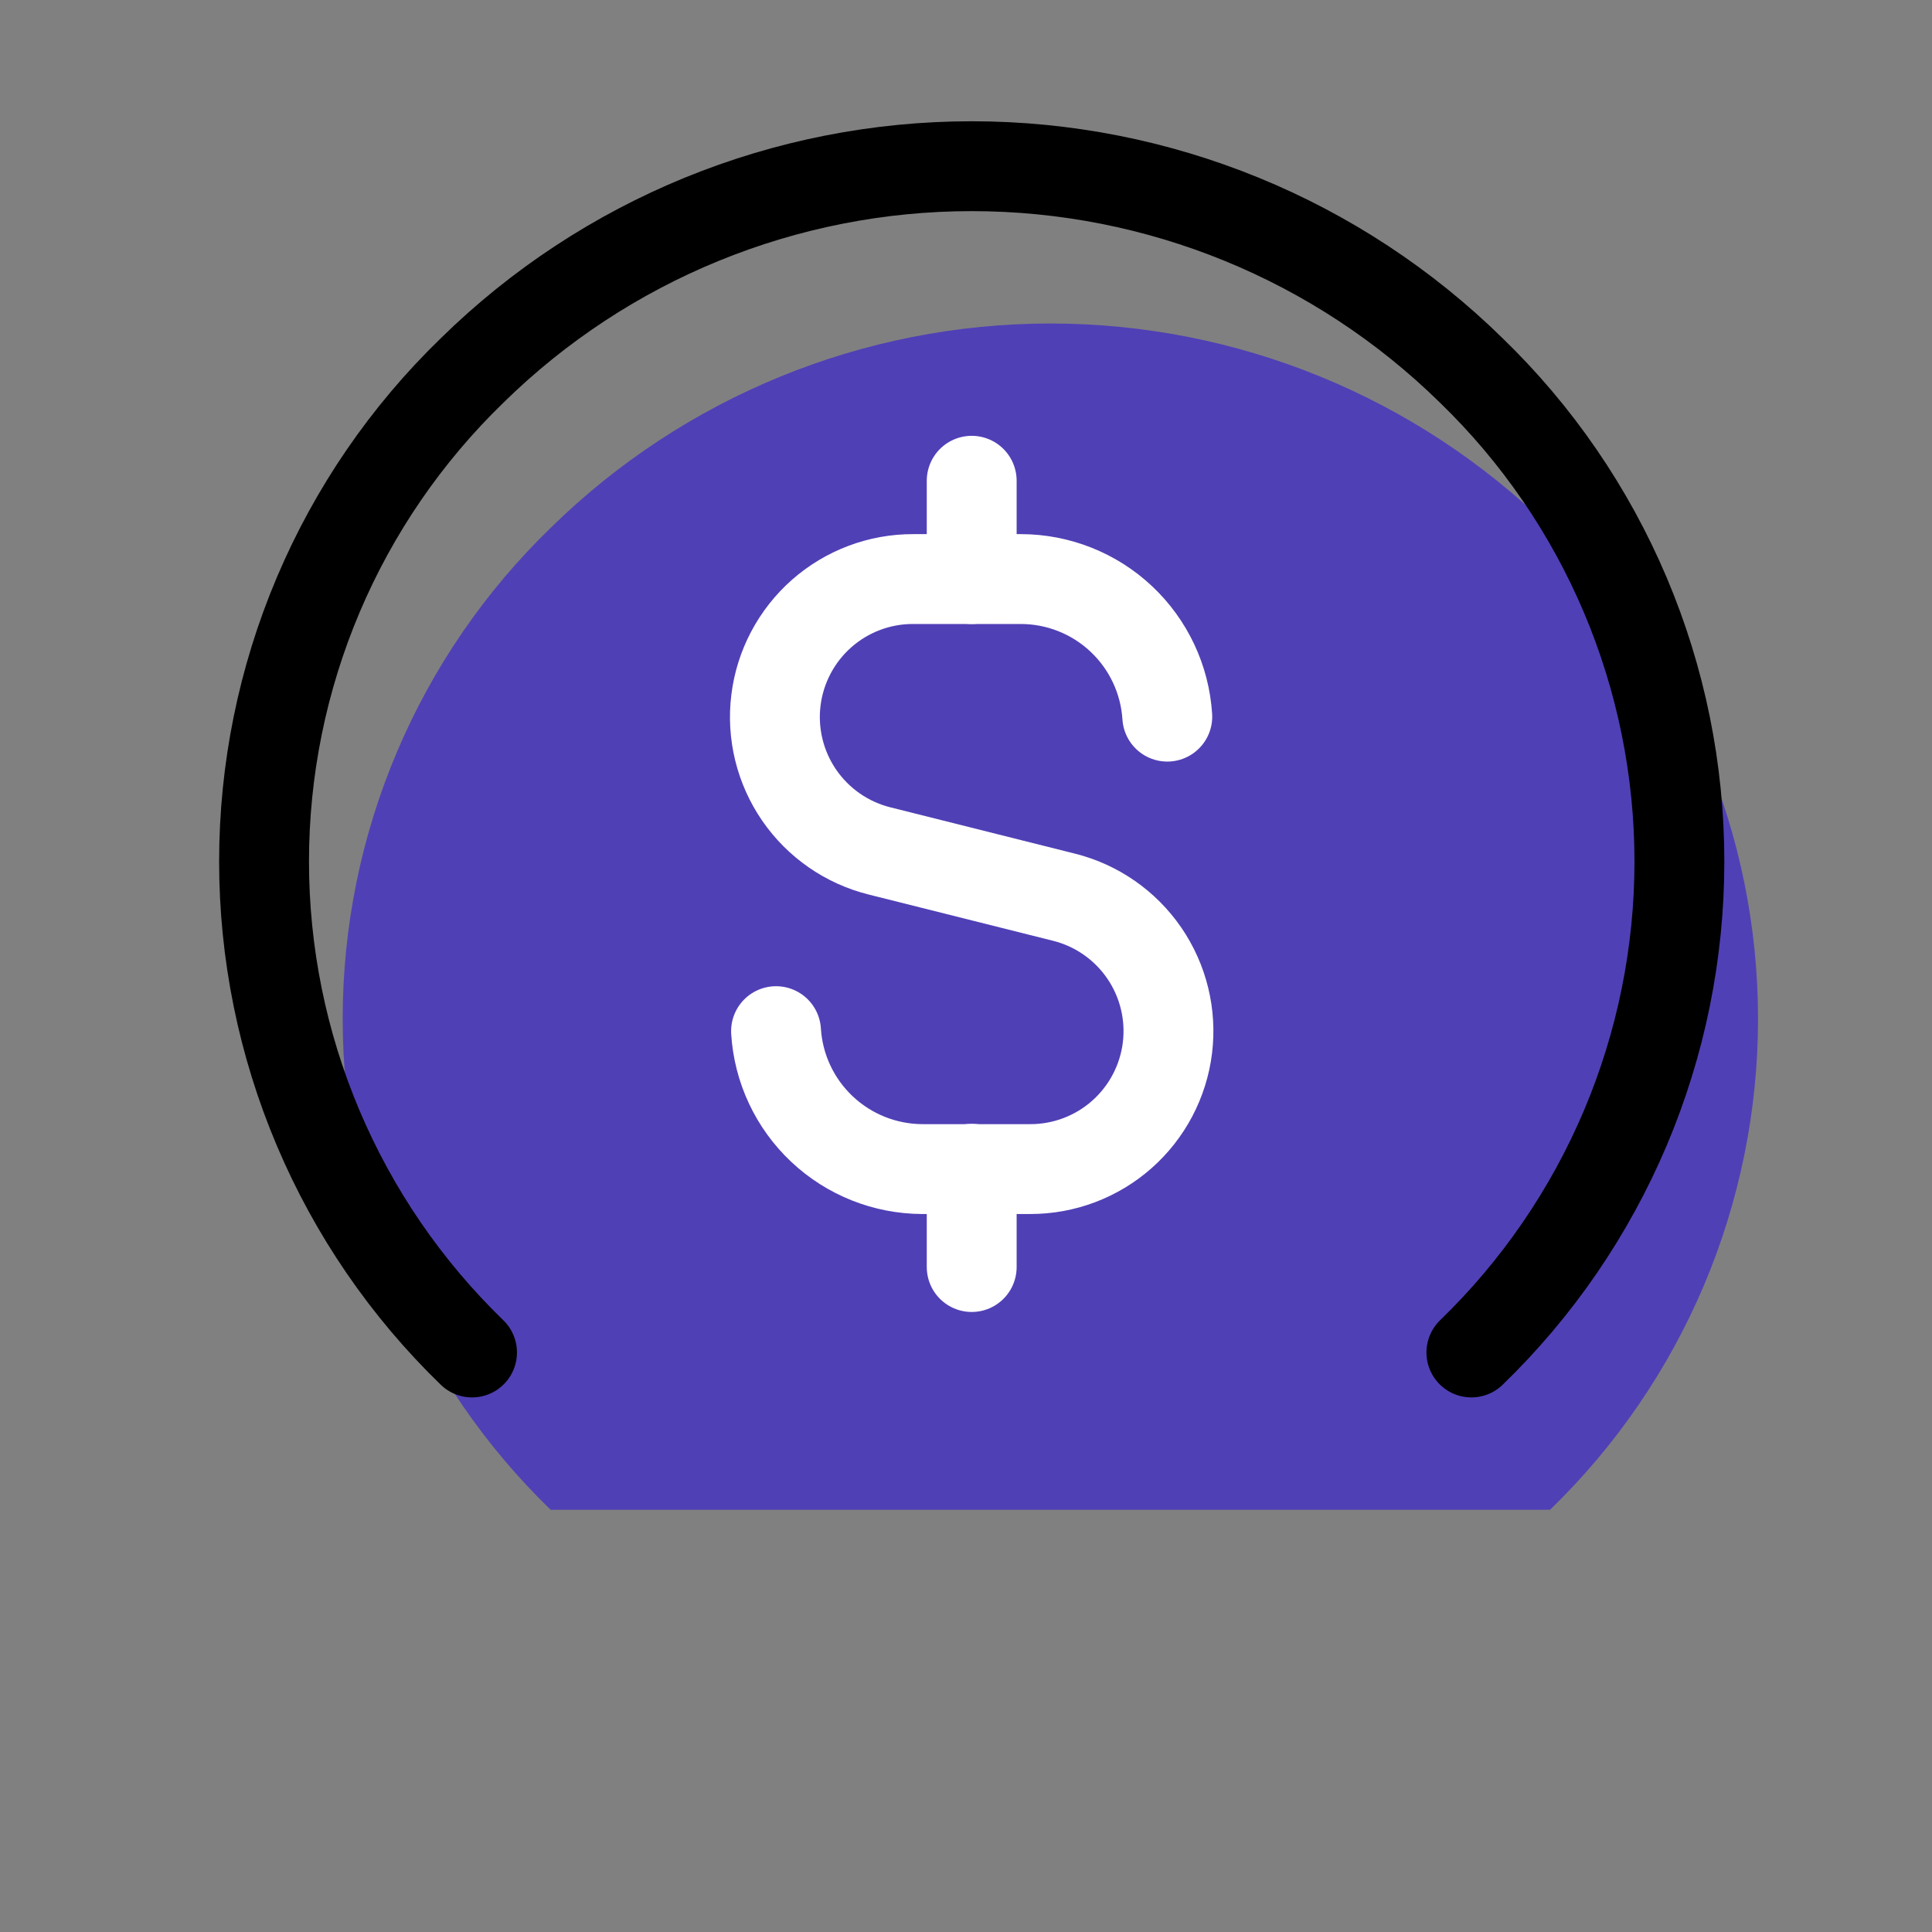 <svg width="43" height="43" viewBox="0 0 43 43" fill="none" xmlns="http://www.w3.org/2000/svg">
<rect x="0" y="0" width="43" height="43" fill="#808080" stroke="none"/>
<path d="M34.498 33.603C35.963 32.185 37.127 30.487 37.923 28.61C38.718 26.732 39.128 24.714 39.128 22.676C39.128 20.637 38.718 18.619 37.923 16.742C37.127 14.864 35.963 13.166 34.498 11.748C31.53 8.833 27.537 7.2 23.377 7.2C19.218 7.2 15.224 8.833 12.256 11.748C10.792 13.166 9.627 14.865 8.832 16.742C8.037 18.619 7.627 20.637 7.627 22.676C7.627 24.714 8.037 26.732 8.832 28.61C9.627 30.487 10.792 32.185 12.256 33.603" fill="#2100EC" fill-opacity="0.5"/>
<path d="M32.748 30.102C34.213 28.684 35.377 26.986 36.173 25.109C36.968 23.231 37.378 21.213 37.378 19.175C37.378 17.136 36.968 15.118 36.173 13.241C35.377 11.363 34.213 9.665 32.748 8.247C29.78 5.332 25.787 3.699 21.627 3.699C17.468 3.699 13.474 5.332 10.506 8.247C9.042 9.665 7.877 11.364 7.082 13.241C6.287 15.118 5.877 17.136 5.877 19.175C5.877 21.213 6.287 23.231 7.082 25.108C7.877 26.986 9.042 28.684 10.506 30.102" stroke="black" stroke-width="2" stroke-linecap="round" stroke-linejoin="round"/>
<path d="M21.627 10.7V12.888" stroke="white" stroke-width="2" stroke-linecap="round" stroke-linejoin="round"/>
<path d="M21.627 28.2V26.013" stroke="white" stroke-width="2" stroke-linecap="round" stroke-linejoin="round"/>
<path d="M25.98 15.95C25.927 15.121 25.561 14.344 24.956 13.775C24.351 13.206 23.552 12.889 22.721 12.888H20.324C19.573 12.886 18.849 13.16 18.286 13.656C17.724 14.153 17.362 14.838 17.27 15.583C17.178 16.327 17.362 17.08 17.787 17.698C18.212 18.316 18.849 18.758 19.576 18.939L23.677 19.968C24.405 20.149 25.041 20.591 25.466 21.209C25.891 21.828 26.075 22.58 25.983 23.325C25.891 24.069 25.529 24.755 24.967 25.251C24.404 25.748 23.68 26.021 22.93 26.02H20.532C19.7 26.018 18.9 25.7 18.295 25.13C17.689 24.56 17.323 23.78 17.272 22.95" stroke="white" stroke-width="2" stroke-linecap="round" stroke-linejoin="round"/>
</svg>
